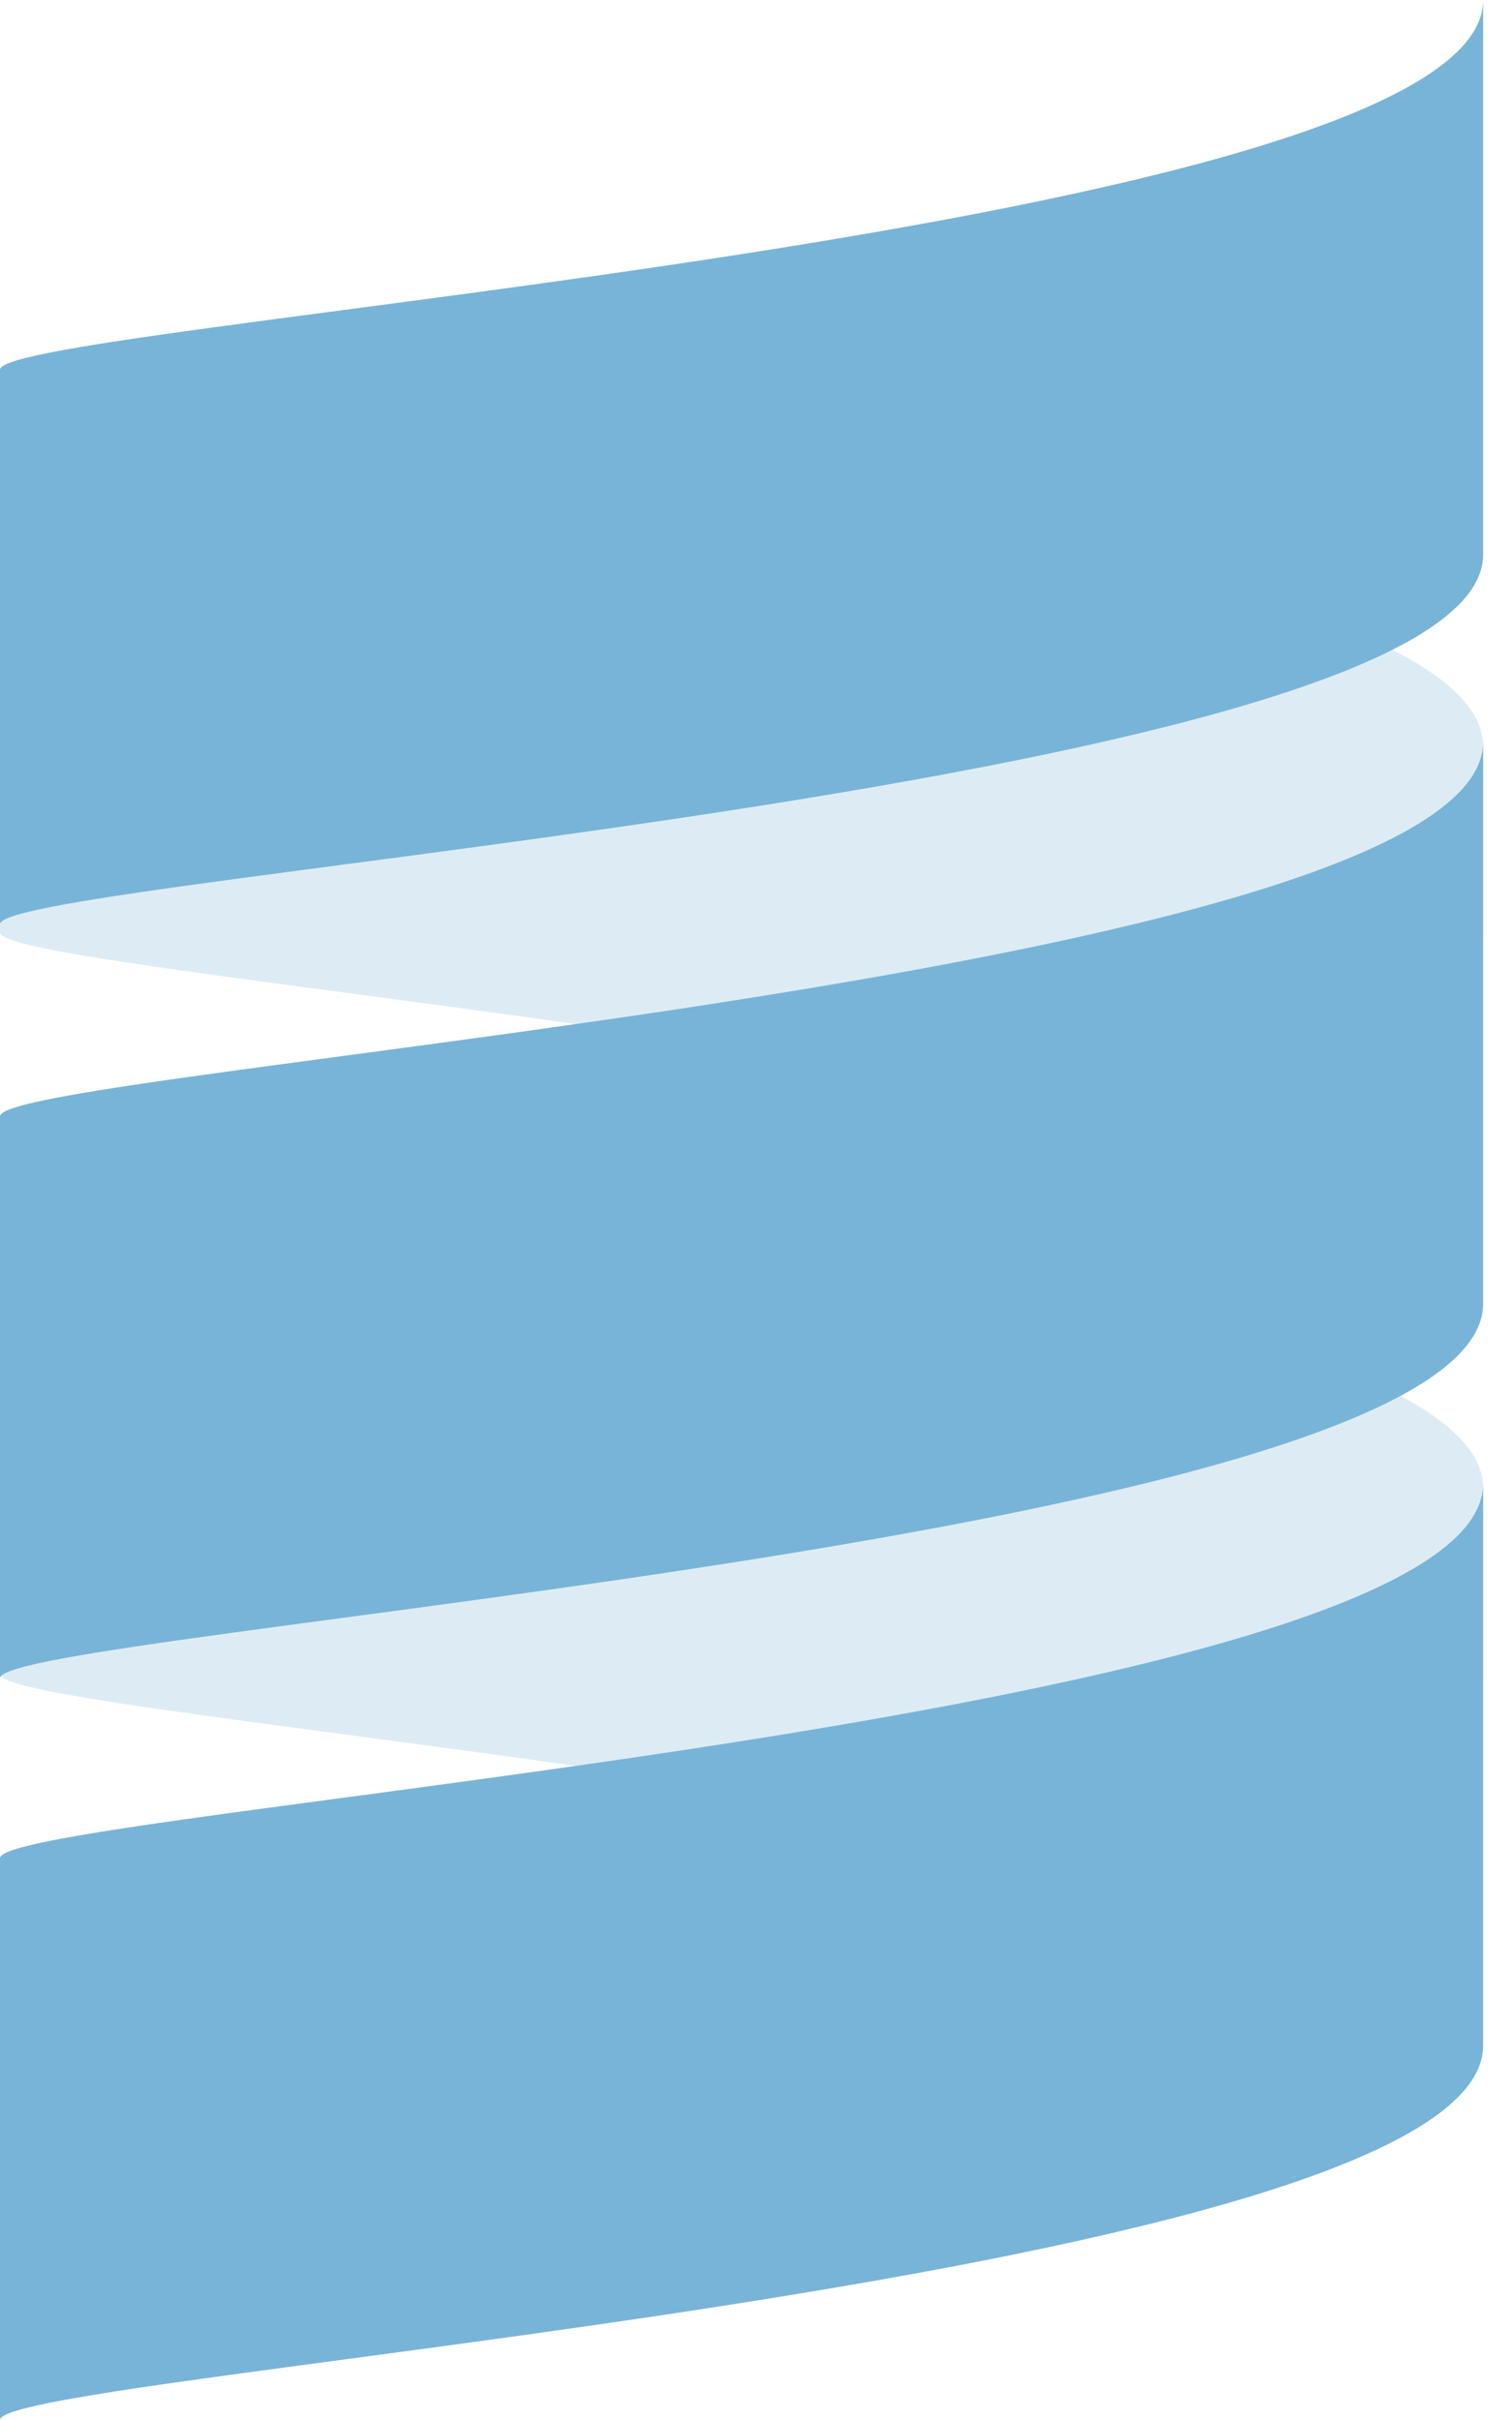 <svg width="40" height="64" viewBox="0 0 40 64" fill="none" xmlns="http://www.w3.org/2000/svg">
<path d="M0 39.343V44.275C0 45.106 17.837 46.498 29.458 49.206C35.073 47.898 39.236 46.283 39.236 44.275V39.343C39.236 37.338 35.073 35.722 29.458 34.412C17.837 37.12 0 38.513 0 39.343Z" fill="#78B4D7" fill-opacity="0.25"/>
<path d="M0 19.726V24.656C0 25.487 17.837 26.879 29.458 29.588C35.073 28.28 39.236 26.664 39.236 24.656V19.726C39.236 17.72 35.073 16.105 29.458 14.794C17.837 17.502 0 18.895 0 19.726Z" fill="#78B4D7" fill-opacity="0.25"/>
<path d="M0 29.523V44.382C0 43.143 39.236 40.667 39.236 34.477V19.618C39.236 25.808 0 28.284 0 29.523Z" fill="#78B4D7"/>
<path d="M0 9.776V24.442C0 23.219 39.236 20.776 39.236 14.666V0C39.236 6.11 0 8.553 0 9.776Z" fill="#78B4D7"/>
<path d="M0 49.141V64C0 62.761 39.236 60.285 39.236 54.095V39.236C39.236 45.427 0 47.902 0 49.141Z" fill="#78B4D7"/>
</svg>
